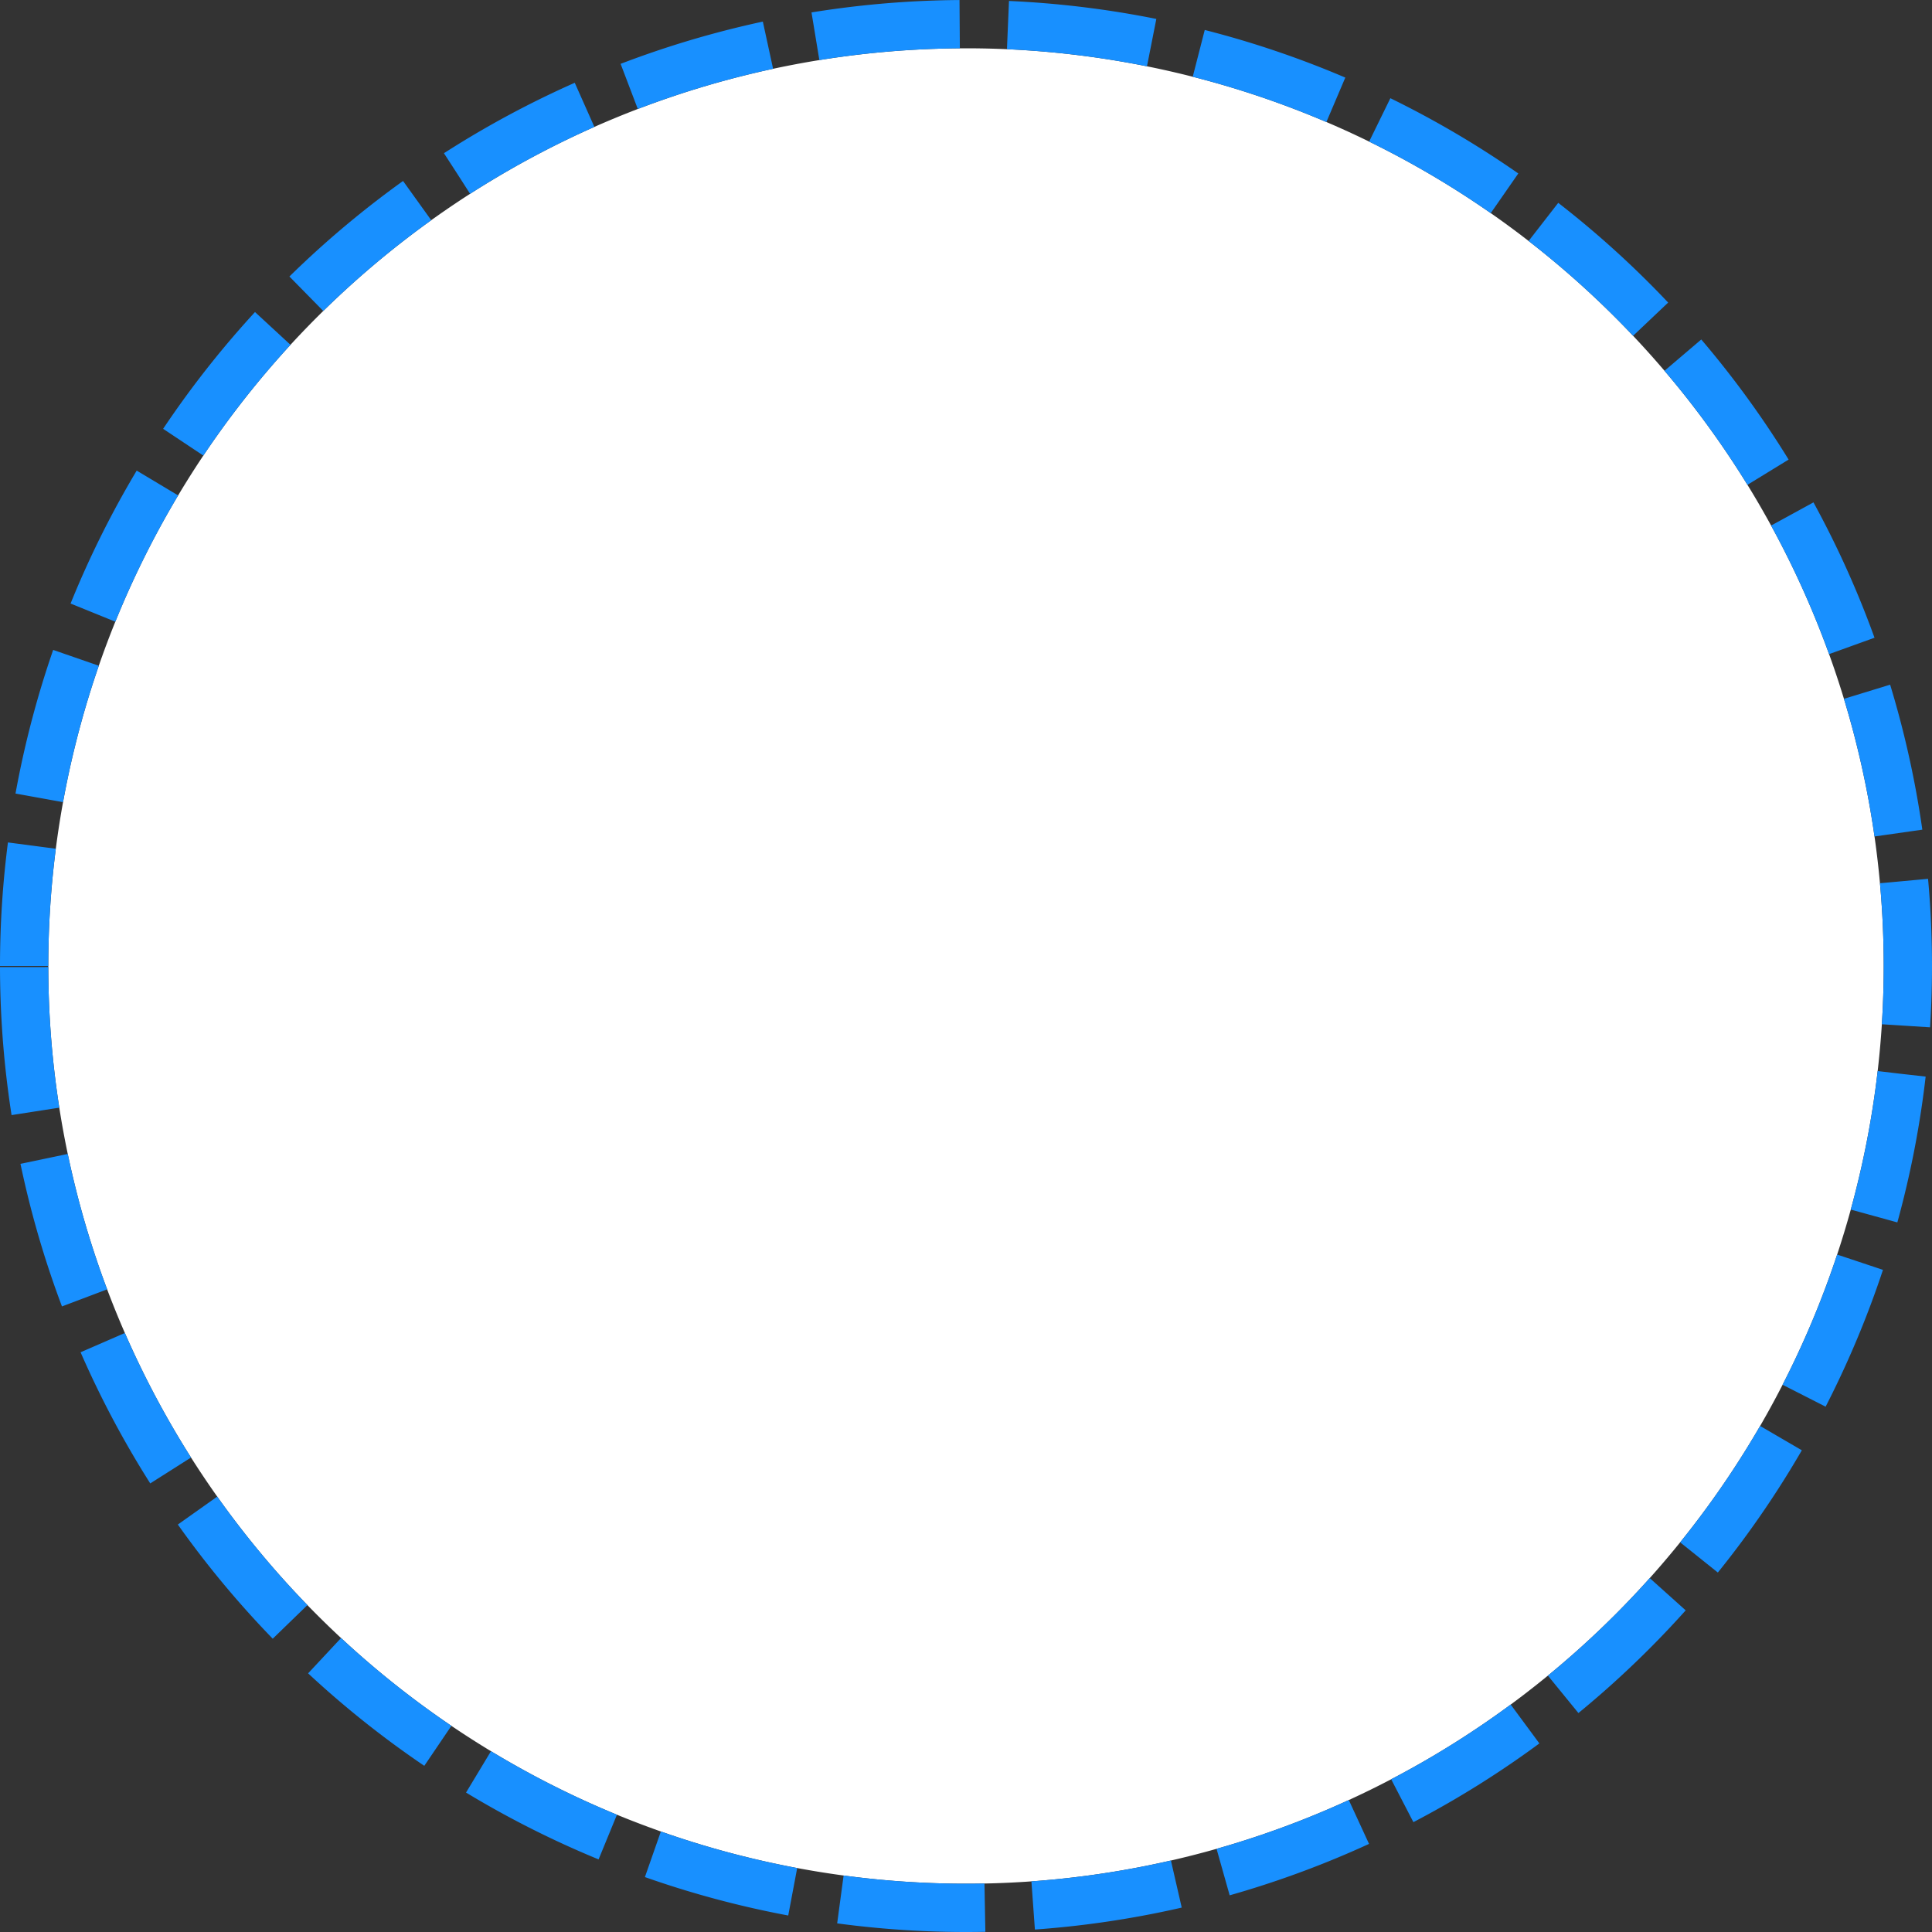 ﻿<?xml version="1.0" encoding="utf-8"?>
<svg version="1.1" xmlns:xlink="http://www.w3.org/1999/xlink" width="40px" height="40px" xmlns="http://www.w3.org/2000/svg">
  <rect width="100%" height="100%" fill="#333333" stroke="none"/>
  <g transform="matrix(1 0 0 1 -188 -360 )">
    <path d="M 189 380  A 19 19 0 0 1 208 361 A 19 19 0 0 1 227 380 A 19 19 0 0 1 208 399 A 19 19 0 0 1 189 380 Z " fill-rule="nonzero" fill="#ffffff" stroke="none" />
    <path d="M 188.5 380  A 19.5 19.5 0 0 1 208 360.5 A 19.5 19.5 0 0 1 227.5 380 A 19.5 19.5 0 0 1 208 399.5 A 19.5 19.5 0 0 1 188.5 380 Z " stroke-width="1" stroke-dasharray="3,1" stroke="#1890ff" fill="none" stroke-dashoffset="0.5" />
  </g>
</svg>